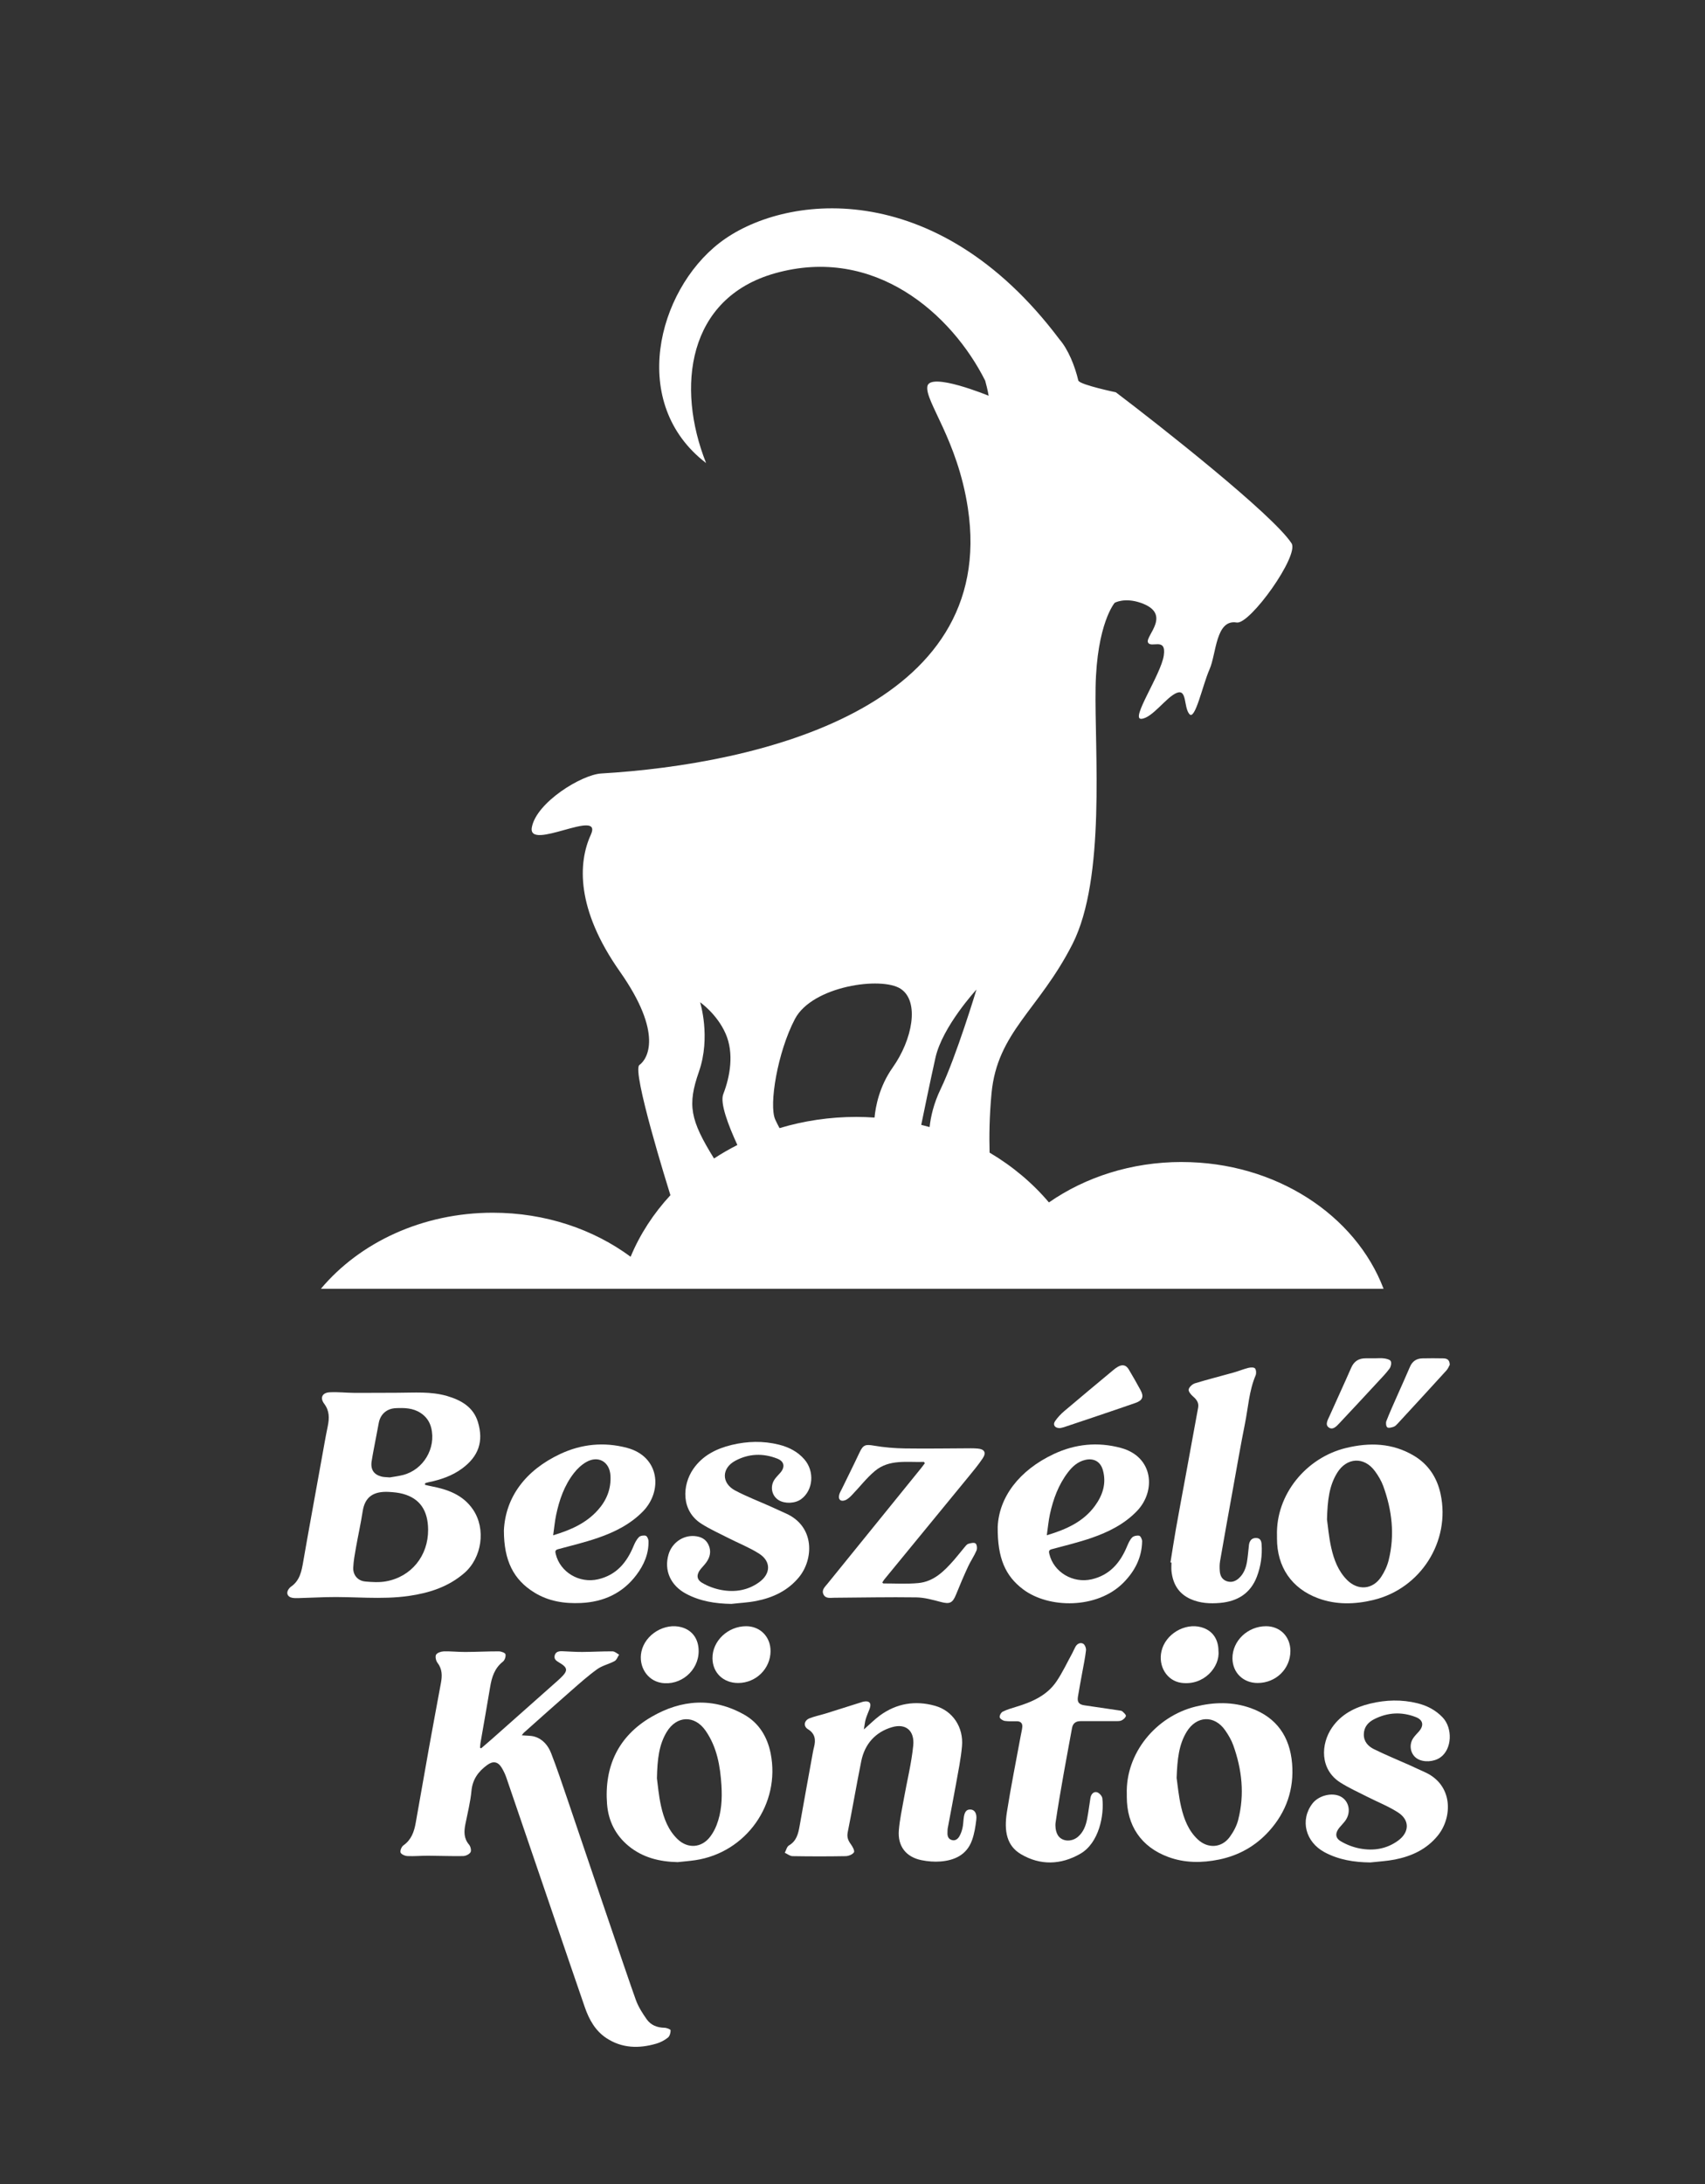 <?xml version="1.0" encoding="UTF-8"?><svg id="Réteg_1" xmlns="http://www.w3.org/2000/svg" viewBox="0 0 695 890"><rect x="0" y="0" width="695" height="890" fill="#333333" stroke="none"/><defs><style>.cls-1{fill:#fff;}</style></defs><path class="cls-1" d="m565.48,581.58c.54.39,1.76.05,2.6-.23.61-.2,1.14-.76,1.6-1.25,6.66-7.22,13.32-14.45,19.93-21.72.66-.73,1.03-1.73,1.35-2.3-.04-2.2-1.31-2.58-2.68-2.61-2.82-.06-5.64-.06-8.46,0-2.42.06-4.12,1.16-5.1,3.48-1.68,3.98-3.5,7.91-5.24,11.87-1.49,3.39-3.03,6.77-4.37,10.22-.28.73-.12,2.16.38,2.52Z"/><path class="cls-1" d="m481.67,473.46c-20.47,0-39.27,6.17-54.1,16.47-6.7-7.92-14.89-14.79-24.19-20.29-.19-6.79-.07-15.02.79-24.15,2.35-24.99,19.32-33.95,33-60.82,13.66-26.88,8.95-78.72,9.42-104.65.48-25.93,7.78-34.4,7.78-34.4,0,0,3.98-2.29,10.61,0,13.07,4.52,1.79,13.52,2.96,16.12,1.18,2.59,7.62-2.38,6.44,5.4-1.18,7.78-13.66,25.98-9.18,25.75,4.48-.24,10.24-8.93,14.49-10.58,4.25-1.65,2.75,5.79,5.12,8.63,2.35,2.83,5.4-11.84,8.22-18.2,2.83-6.37,2.48-20.52,11.09-19.09,5.4.9,25.58-27.32,22.34-32.29-7.67-11.75-53.85-48.07-71.61-61.52,0,0-14.34-3-15.21-4.68h-.06c-1.42-6.03-4.12-12.75-7.76-16.95-50.56-67.27-113.12-59-138.64-39.15-25.22,19.61-36.99,65.41-5.36,89.61-12.31-30.96-7.58-67.26,28.06-77.31,40.69-11.47,72.13,16.67,85.73,43.79h-.01c1.05,3.79,1.4,6.1,1.4,6.1,0,0-24.05-9.9-24.99-3.78-.95,6.13,12.27,21.69,16.51,49.5,12.42,81.46-85.35,104.42-149.44,108.19-8.01.47-26.41,11.78-28.28,21.92-1.89,10.14,29.22-8.25,24.03,3.06-5.18,11.31-6.12,30.17,11.79,55.64,17.91,25.44,11.31,35.81,8.01,38.17-3.18,2.28,11.54,49.48,12.65,53.04-6.87,7.43-12.4,15.89-16.22,25.08-15.13-11.18-34.73-17.94-56.16-17.94-28.82,0-54.34,12.21-70.09,30.99h433.17c-11.39-29.99-43.92-51.65-82.3-51.65Zm-83.63-70.28s-8.25,27.33-14.6,40.54c-2.87,5.93-4.06,11.34-4.51,15.5-1.13-.32-2.27-.61-3.41-.89.91-4.44,3.5-17.04,5.79-27.34,2.83-12.74,16.73-27.8,16.73-27.8Zm-113.14,33.47c4.95-14.14.47-28.28.47-28.28,0,0,6.83,4.71,10.38,12.73,3.54,8,1.88,17.44-.94,24.74-1.37,3.55,1.96,12.45,5.76,20.69-3.3,1.67-6.48,3.51-9.52,5.5-9.75-15.77-10.9-21.76-6.15-35.37Zm32.85,23.01c-.68-1.29-1.29-2.49-1.73-3.46-2.7-5.89.94-27.58,8.02-41.02,7.07-13.44,35.35-17.44,43.13-12.26,7.78,5.18,4.72,20.76-3.3,32.06-5.44,7.69-6.97,15.89-7.39,20.38-2.43-.16-4.88-.27-7.36-.27-10.97,0-21.52,1.61-31.37,4.57Z"/><path class="cls-1" d="m189.21,641c7.24-6.24,8.96-18.03,3.61-25.91-4.1-6.05-10.39-8.25-17.16-9.54-.82-.15-1.62-.37-2.43-.56.03-.22.05-.44.08-.66.44-.12.87-.28,1.31-.37,4.96-1.02,9.7-2.6,13.82-5.66,6.63-4.93,8.76-10.97,6.38-18.86-1.85-6.15-6.88-8.98-12.69-10.66-6.54-1.89-13.24-1.31-19.9-1.3-5.91,0-11.83.08-17.74.05-3.36-.02-6.74-.42-10.09-.24-3.06.16-4.06,2.27-2.25,4.67,2.2,2.91,2.12,5.92,1.44,9.21-.92,4.44-1.68,8.91-2.49,13.38-1.38,7.57-2.75,15.15-4.11,22.72-1.13,6.29-2.28,12.58-3.36,18.88-.68,3.98-1.38,7.91-5.09,10.4-.28.19-.5.47-.72.73-1.36,1.63-.72,3.42,1.4,3.77.81.14,1.65.12,2.47.1,3.71-.11,7.42-.27,11.13-.38,11.27-.33,22.57,1.12,33.82-.5,8.29-1.2,16.05-3.65,22.56-9.27Zm-37.7-45.72c.49-3.12,1.13-6.21,1.71-9.32.39-2.09.78-4.19,1.19-6.27.7-3.54,3.3-5.77,6.92-5.93,3.53-.16,7-.09,10.13,1.96,2.26,1.48,3.67,3.51,4.31,6.06,2.06,8.29-3.19,17.09-11.47,19.21-1.92.49-3.9.72-5.42.99-1.44-.14-2.42-.1-3.34-.34-3.22-.83-4.58-2.92-4.04-6.37Zm-2.65,49.1c-2.99-.26-5.01-2.6-4.87-5.65.12-2.73.63-5.46,1.11-8.16.87-4.94,1.98-9.84,2.74-14.8.89-5.81,4.34-8.24,10.74-7.88,1.91.11,3.87.29,5.71.8,6.83,1.87,10.17,6.73,10.22,14.58.07,10.63-6.83,19.23-17.24,21.07-2.72.48-5.62.3-8.4.05Z"/><path class="cls-1" d="m559.87,651.9c19.21-4.62,31.48-23.87,27.35-43.16-1.43-6.67-4.95-12.08-10.9-15.62-8.75-5.2-18.1-5.46-27.72-3.12-16.08,3.91-28.61,18.88-28.07,35.79v1.03c-.01,11.61,5.94,20.41,16.8,24.41,7.39,2.72,14.95,2.5,22.54.68Zm-14.83-51.76c3.93-6.36,11.02-6.73,15.43-.7,1.37,1.86,2.6,3.94,3.39,6.1,3.57,9.83,4.75,19.91,2.19,30.17-.6,2.41-1.72,4.82-3.11,6.88-3.46,5.13-9.43,5.57-13.8,1.22-3.65-3.63-5.4-8.32-6.49-13.15-1-4.4-1.36-8.95-1.74-11.53.22-7.92.91-13.77,4.14-18.99Z"/><path class="cls-1" d="m428.75,631.22c5.43-1.47,10.92-2.77,16.23-4.61,6.85-2.38,13.31-5.57,18.47-10.93,7.81-8.11,6.79-22.12-6.55-25.72-9.42-2.55-18.64-1.61-27.36,2.49-14.15,6.66-22.33,17.61-22.85,29.69-.12,12.81,3.16,19.98,10.27,25.38,10.49,7.96,30.3,8.16,41-2.67,4.59-4.65,7.49-10.17,7.6-16.85.01-.79-.63-2.13-1.18-2.26-.89-.2-2.29.09-2.9.72-.96.99-1.56,2.4-2.11,3.71-2.78,6.63-7.01,11.61-14.36,13.32-7.66,1.77-15.5-2.89-17.27-10.31-.25-1.05-.23-1.63,1-1.96Zm-2.05-5.66c.47-3.23.7-5.94,1.27-8.57,1.34-6.16,3.48-12.01,7.36-17.09,1.83-2.39,4-4.35,7.06-5.06,3.36-.78,6.09.61,7.1,3.94,1.64,5.46.03,10.41-3.15,14.77-4.66,6.4-11.47,9.56-19.64,12Z"/><path class="cls-1" d="m255.52,589.91c-9.36-2.46-18.51-1.54-27.16,2.52-14.16,6.64-22.33,17.61-22.96,31.16.01,12.33,3.92,20.05,12.39,25.28,5.84,3.61,12.3,4.59,19.02,4.28,9.23-.43,16.97-3.96,22.59-11.41,3.06-4.05,5.11-8.65,4.94-13.91-.03-.75-.6-1.95-1.15-2.09-.84-.22-2.18-.01-2.75.56-.97.99-1.65,2.34-2.19,3.65-2.77,6.71-6.98,11.79-14.42,13.53-7.67,1.79-15.49-2.85-17.29-10.27-.25-1.03-.31-1.64.94-1.98,5.43-1.47,10.92-2.78,16.23-4.61,6.79-2.34,13.19-5.51,18.34-10.76,8.13-8.29,6.91-22.41-6.53-25.95Zm-11.87,25.44c-4.72,5.24-10.82,8-18.17,10.21.45-3.13.68-5.71,1.2-8.22,1.29-6.18,3.34-12.09,7.26-17.12,1.36-1.75,3.1-3.39,5.01-4.49,4.91-2.82,9.56-.15,9.89,5.51.31,5.43-1.57,10.1-5.19,14.11Z"/><path class="cls-1" d="m315.78,602.74c-2.01,2.87-1.24,6.75,1.62,8.5,2.58,1.57,6.76,1.38,9.2-.43,4.91-3.64,5.51-11.33,1.28-16.19-2.78-3.19-6.35-4.98-10.37-5.99-6.4-1.6-12.86-1.42-19.21.1-6.28,1.51-11.92,4.31-15.73,9.84-4.51,6.56-5.01,16.96,3.29,22.26,3.51,2.24,7.36,3.97,11.09,5.87,4.16,2.12,8.56,3.84,12.48,6.34,4.94,3.16,4.79,8.2.03,11.64-4.62,3.34-9.89,4.17-15.33,3.18-2.76-.5-5.58-1.52-7.98-2.96-2.35-1.41-2.27-3.49-.49-5.64.74-.9,1.58-1.73,2.26-2.68,1.53-2.15,2.05-4.49.94-7.01-1.1-2.49-3.19-3.48-5.76-3.69-4.74-.38-9.21,2.78-10.59,7.48-1.92,6.53.84,12.68,7.19,16.05,5.75,3.05,11.94,4.01,18.41,4.11,3.41-.39,6.86-.54,10.21-1.21,6.75-1.34,12.79-4.15,17.31-9.61,6.04-7.28,6.7-20.84-5.48-26.13-2.02-.88-4-1.84-6.01-2.73-4.83-2.16-9.79-4.05-14.46-6.52-5.66-2.99-5.6-9.1.03-12.12,5.51-2.96,11.33-3.16,17.14-.87,2.87,1.13,3.25,3.41,1.22,5.75-.76.88-1.62,1.7-2.29,2.65Z"/><path class="cls-1" d="m512.31,642.47c1.64-4.29,2.28-8.77,1.94-13.36-.1-1.28-.54-2.42-2.22-2.45-1.59-.02-2.41.81-2.81,2.21-.11.39-.13.81-.17,1.22-.25,2.12-.4,4.25-.76,6.35-.44,2.54-1.36,4.92-3.37,6.69-1.44,1.27-3.1,1.78-4.97,1.1-1.85-.68-2.58-2.23-2.73-4.03-.11-1.36-.12-2.77.11-4.11,1.69-9.75,3.45-19.49,5.21-29.22,1.62-8.92,3.14-17.87,4.93-26.76,1.33-6.58,1.67-13.38,4.34-19.68.35-.82.27-2.23-.24-2.87-.39-.49-1.82-.44-2.69-.22-2.06.52-4.03,1.35-6.08,1.92-5.22,1.47-10.49,2.78-15.68,4.37-1.07.33-2.35,1.49-2.59,2.49-.19.78.91,2.12,1.75,2.84,1.46,1.26,2.48,2.57,2.11,4.6-.53,2.9-1.07,5.81-1.6,8.71-1.15,6.29-2.3,12.57-3.45,18.86-1.35,7.36-2.75,14.72-4.05,22.09-.79,4.46-1.46,8.94-2.18,13.41.13.02.27.04.4.06,0,1.17-.11,2.35.02,3.51.55,5.14,2.85,9.12,7.73,11.32,3.89,1.76,8.04,1.96,12.15,1.59,6.95-.63,12.29-3.82,14.9-10.63Z"/><path class="cls-1" d="m394.8,601.7c2-2.45,4.04-4.89,5.79-7.52,1.55-2.33.68-3.75-2.09-3.96-.89-.07-1.79-.12-2.68-.11-8.95.03-17.91.19-26.86.06-4.24-.06-8.52-.41-12.69-1.13-3.51-.6-4.43-.38-5.95,2.88-2.3,4.91-4.74,9.76-7.11,14.64-.39.8-.88,1.58-1.11,2.43-.51,1.9.44,2.94,2.3,2.32,1.08-.36,2.05-1.3,2.88-2.16,3.15-3.26,5.93-6.94,9.38-9.81,5.87-4.88,13.13-3.44,19.97-3.68.12.18.23.37.35.55-.52.68-1.02,1.39-1.56,2.05-12.7,15.67-25.41,31.33-38.1,47.02-1.01,1.25-2.53,2.52-1.66,4.35.88,1.85,2.81,1.39,4.42,1.38,11.13-.07,22.27-.31,33.4-.15,3.37.05,6.76,1.01,10.06,1.88,3.59.94,4.76.45,6.17-3.04,1.54-3.83,3.16-7.62,4.89-11.37,1.03-2.24,2.48-4.3,3.45-6.57.35-.81.18-2.43-.39-2.87-.59-.47-2-.15-2.95.15-.64.21-1.15.94-1.64,1.51-1.42,1.68-2.76,3.44-4.21,5.09-3.96,4.51-8.21,8.8-14.55,9.39-4.71.44-9.49.14-14.23.15-.1,0-.2-.16-.43-.36.27-.42.5-.89.83-1.28,11.44-13.95,22.89-27.88,34.32-41.84Z"/><path class="cls-1" d="m433.65,581.52c4.03-1.34,8.06-2.69,12.08-4.05,5.72-1.94,11.44-3.85,17.14-5.85,2.9-1.02,3.49-2.56,2.03-5.23-1.54-2.84-3.14-5.64-4.79-8.41-1.08-1.81-2.54-2.14-4.39-1.11-.72.4-1.38.91-2.01,1.44-6.65,5.54-13.31,11.07-19.91,16.67-1.4,1.19-2.7,2.57-3.73,4.08-1.03,1.51-.08,2.85,1.97,2.83.4-.09,1.02-.18,1.61-.37Z"/><path class="cls-1" d="m566.91,554.63c-.29-.65-1.67-.99-2.61-1.13-1.28-.19-2.61-.05-3.91-.05s-2.48,0-3.71,0c-2.83-.01-4.75,1.19-5.92,3.89-2.88,6.61-5.94,13.14-8.86,19.73-.64,1.45-1.86,3.38-.3,4.53,1.68,1.24,3.19-.45,4.36-1.69,5.32-5.65,10.59-11.34,15.87-17.04,1.59-1.71,3.23-3.39,4.6-5.27.55-.76.84-2.19.49-2.97Z"/><path class="cls-1" d="m270.83,826.22c-2.96-.06-5.52-1.06-7.19-3.42-1.73-2.45-3.41-5.07-4.43-7.86-2.97-8.06-25.22-73.99-28.01-82.12-2.12-6.16-4.16-12.36-6.53-18.43-1.22-3.12-3.35-5.79-6.78-6.8-1.57-.46-3.31-.36-5.2-.54.36-.45.55-.8.84-1.05,6.42-5.72,12.83-11.46,19.3-17.12,3.47-3.03,6.91-6.12,10.64-8.79,2.08-1.49,4.8-2.04,7.07-3.29.84-.46,1.23-1.72,1.83-2.61-.89-.47-1.77-1.33-2.67-1.34-4.12-.04-8.25.22-12.38.24-2.75.02-5.5-.21-8.25-.3-1.31-.04-2.56.23-2.96,1.7-.41,1.49.61,2.2,1.76,2.88,3.66,2.14,3.75,3.36.61,6.35-.4.38-.8.76-1.21,1.12-8.96,7.94-17.91,15.89-26.87,23.83-1.41,1.25-2.86,2.47-4.29,3.7-.15-.09-.3-.18-.44-.26.06-.64.08-1.29.18-1.92,1.31-7.59,2.67-15.17,3.93-22.76.67-4.03,1.8-7.72,5.23-10.4.74-.58,1.24-2.1,1.03-3-.14-.59-1.74-1.17-2.69-1.18-4.54-.02-9.08.23-13.62.25-2.96.02-5.92-.33-8.87-.24-1.09.03-2.65.56-3.11,1.36-.43.77-.06,2.46.57,3.28,1.99,2.57,1.95,5.32,1.41,8.24-1.6,8.65-3.22,17.29-4.78,25.94-1.86,10.35-3.65,20.72-5.5,31.07-.64,3.6-1.78,6.88-5,9.15-.76.53-1.44,2.15-1.17,2.91.27.75,1.79,1.4,2.79,1.45,2.81.13,5.64-.15,8.45-.14,4.75.02,9.49.23,14.24.14,1.06-.02,2.52-.7,3.03-1.54.42-.69.04-2.36-.58-3.09-2.19-2.57-2.11-5.36-1.51-8.37.9-4.52,2.05-9.02,2.48-13.59.45-4.71,2.84-7.9,6.41-10.51,2.39-1.75,4.38-1.41,5.91,1.11.78,1.28,1.43,2.67,1.92,4.09,4.14,11.95,27.83,81.66,32,93.6,1.73,4.94,4.23,9.48,8.74,12.46,6.38,4.21,13.32,4.34,20.41,2.26,1.67-.49,3.33-1.37,4.69-2.45.74-.59,1.12-1.99,1.09-3-.01-.38-1.64-1-2.53-1.01Z"/><path class="cls-1" d="m396.18,749.91c.98-2.67,1.44-5.58,1.78-8.43.32-2.63-.69-4.07-2.28-4.18-1.81-.12-2.62.99-2.9,3.93-.12,1.23-.18,2.48-.46,3.68-.26,1.12-.66,2.25-1.22,3.25-.68,1.2-1.78,2.03-3.26,1.52-1.39-.47-1.69-1.69-1.62-3.02.03-.62,0-1.25.12-1.85,1.1-5.95,2.28-11.88,3.34-17.84.91-5.13,1.99-10.27,2.45-15.45.69-7.75-3.78-14.46-10.97-16.48-8.05-2.26-15.7-1.03-22.53,3.97-2.12,1.56-3.99,3.46-6.49,5.66.3-1.78.4-3.01.74-4.18.43-1.45,1.07-2.82,1.6-4.24.84-2.27-.05-3.37-2.41-2.94-.47.09-.92.27-1.38.41-4.72,1.49-9.43,2.99-14.15,4.46-2.16.67-4.41,1.11-6.52,1.93-2.28.89-2.65,3.25-.68,4.46,2.98,1.83,3.23,4.35,2.47,7.32-.19.73-.35,1.47-.48,2.22-1.8,9.94-3.62,19.88-5.38,29.83-.56,3.17-1.22,6.16-4.37,8-.85.5-1.13,1.95-1.68,2.97,1.04.48,2.08,1.36,3.13,1.38,7.22.12,14.44.13,21.66,0,1.19-.02,2.82-.66,3.4-1.56.38-.59-.54-2.31-1.24-3.26-1.12-1.52-1.7-2.89-1.3-4.91,1.94-9.64,3.57-19.34,5.52-28.97,1.41-6.99,5.76-11.84,12.48-13.83,5.77-1.71,9.3,1.51,8.71,7.46-.73,7.29-2.54,14.47-3.83,21.71-.76,4.26-1.69,8.52-2.04,12.82-.53,6.46,2.91,10.91,9.23,12.18,2.53.51,5.21.74,7.78.53,5.75-.47,10.64-2.71,12.77-8.53Z"/><path class="cls-1" d="m247.46,735.17c.53,6.75,3.42,12.57,8.75,16.97,5.81,4.78,12.64,6.42,20.02,6.59,2.39-.26,4.78-.44,7.15-.79,20.78-3.07,34.87-22.96,30.75-43.54-1.34-6.68-4.72-12.33-10.73-15.73-12.72-7.2-25.66-6.22-37.89.9-13.46,7.83-19.26,20.16-18.06,35.61Zm24.27-29.41c4.03-6.77,11.41-7.06,15.91-.55,4.63,6.69,5.95,14.38,6.44,22.28.34,5.53.03,10.99-2,16.21-.64,1.65-1.52,3.26-2.59,4.67-3.49,4.6-9.14,5-13.3,1-3.83-3.68-5.61-8.49-6.73-13.46-.99-4.4-1.34-8.95-1.68-11.33.17-7.98.88-13.67,3.94-18.81Z"/><path class="cls-1" d="m509.98,696.02c-7.48-2.7-15.08-2.55-22.73-.64-16.03,4-28.48,18.93-27.94,35.68v1.03c-.01,11.79,5.87,20.47,16.89,24.54,6.77,2.5,13.77,2.47,20.75,1.04,7.97-1.64,14.79-5.45,20.28-11.5,7.14-7.87,10.33-17.22,9.45-27.7-.91-10.76-6.22-18.65-16.7-22.44Zm-5.23,45.4c-.64,2.52-1.97,5.03-3.53,7.13-3.32,4.46-8.93,4.74-13,.91-3.82-3.59-5.61-8.33-6.76-13.23-1.04-4.46-1.43-9.07-1.84-11.8.28-7.75.93-13.54,4.05-18.73,4.03-6.68,11.36-7.01,15.78-.62,1.28,1.85,2.47,3.85,3.23,5.95,3.57,9.91,4.7,20.07,2.06,30.38Z"/><path class="cls-1" d="m576.08,708.19c-1.91,2.79-1.15,6.65,1.59,8.37,2.61,1.64,6.8,1.34,9.38-.44,4.89-3.36,5.18-11.99.98-16.38-2.87-3-6.33-4.77-10.27-5.75-6.41-1.59-12.87-1.39-19.21.14-6.2,1.5-11.78,4.28-15.56,9.74-4.66,6.74-5.05,17.04,3.32,22.4,3.46,2.21,7.25,3.9,10.91,5.77,4.22,2.15,8.69,3.9,12.65,6.44,4.85,3.12,4.68,8.1.02,11.5-4.67,3.4-10,4.24-15.51,3.21-2.75-.51-5.55-1.57-7.94-3.02-2.26-1.37-2.18-3.4-.48-5.48.74-.91,1.58-1.73,2.29-2.66,2.89-3.78,1.55-8.97-2.67-10.41-3.54-1.2-8.32.26-10.61,3.25-5.12,6.7-2.86,15.67,5.01,19.86,5.81,3.09,12.07,4.06,18.6,4.13,3.34-.38,6.72-.54,10-1.19,6.84-1.34,12.94-4.16,17.47-9.71,6.1-7.48,6.41-20.81-5.47-25.99-2.02-.88-3.99-1.85-6-2.75-4.83-2.15-9.73-4.16-14.47-6.49-2.4-1.18-4.25-3.09-4.18-6.13.07-2.97,1.78-4.88,4.24-6.12,5.5-2.79,11.22-3.08,16.96-.84,3,1.17,3.38,3.43,1.25,5.86-.77.88-1.62,1.7-2.28,2.66Z"/><path class="cls-1" d="m449.33,732.69c-.11-.94-1.34-2.27-2.26-2.46-1.38-.3-2.35.89-2.58,2.36-.46,2.84-.81,5.71-1.35,8.53-.53,2.74-1.49,5.32-3.67,7.23-2.79,2.44-7.08,2.02-8.52-1.06-.66-1.4-.88-3.24-.65-4.79.97-6.66,2.14-13.3,3.3-19.93,1.08-6.16,2.28-12.3,3.38-18.46.36-1.98,1.55-2.81,3.45-2.82,2.48-.01,4.96,0,7.44,0,2.2,0,4.41.02,6.61-.01.89-.01,1.88.08,2.64-.26.76-.35,1.65-1.11,1.82-1.84.11-.5-.84-1.33-1.45-1.88-.31-.28-.89-.32-1.36-.39-4.69-.7-9.38-1.38-14.07-2.07-2.25-.33-3.03-1.27-2.67-3.51.52-3.25,1.16-6.49,1.74-9.74.55-3.05,1.2-6.08,1.55-9.15.1-.88-.45-2.32-1.14-2.7-1.13-.63-2.43-.04-3.14,1.2-.48.83-.82,1.74-1.28,2.59-2.11,3.85-3.98,7.87-6.42,11.5-3.93,5.85-10.09,8.49-16.59,10.45-1.84.55-3.7,1.1-5.4,1.96-.66.33-1.35,1.61-1.2,2.28.14.64,1.3,1.36,2.1,1.48,1.62.24,3.3.1,4.95.13,1.56.03,2.3.89,2.15,2.38-.12,1.22-.44,2.43-.66,3.65-1.9,10.34-3.99,20.66-5.62,31.04-1.22,7.79-.02,13.7,5.75,17.1,7.88,4.64,16.25,4.38,24.17-.17,7.65-4.39,9.81-15.77,8.99-22.63Z"/><path class="cls-1" d="m269.54,685.68c7.87,1.3,15.23-4.93,15.25-12.9.01-4.93-2.55-8.52-6.96-9.75-6.89-1.92-14.85,2.9-16.36,9.89-1.3,6.05,2.34,11.81,8.07,12.75Z"/><path class="cls-1" d="m512.63,685.74c7.46,0,13.36-5.75,13.37-13.04,0-5.84-4.18-10.09-9.93-10.09-7.49,0-13.74,5.98-13.69,13.09.05,5.82,4.35,10.04,10.25,10.04Z"/><path class="cls-1" d="m314.09,672.72c.02-5.8-4.22-10.11-9.94-10.11-7.47,0-13.81,6.04-13.73,13.07.06,5.9,4.41,10.07,10.48,10.06,7.28-.02,13.17-5.83,13.2-13.03Z"/><path class="cls-1" d="m489.71,663.03c-6.82-1.89-14.66,2.81-16.26,9.74-1.42,6.14,2.22,12.09,8.06,12.9,9.3,1.29,15.82-6.6,15.17-12.92,0-4.96-2.52-8.48-6.97-9.71Z"/></svg>